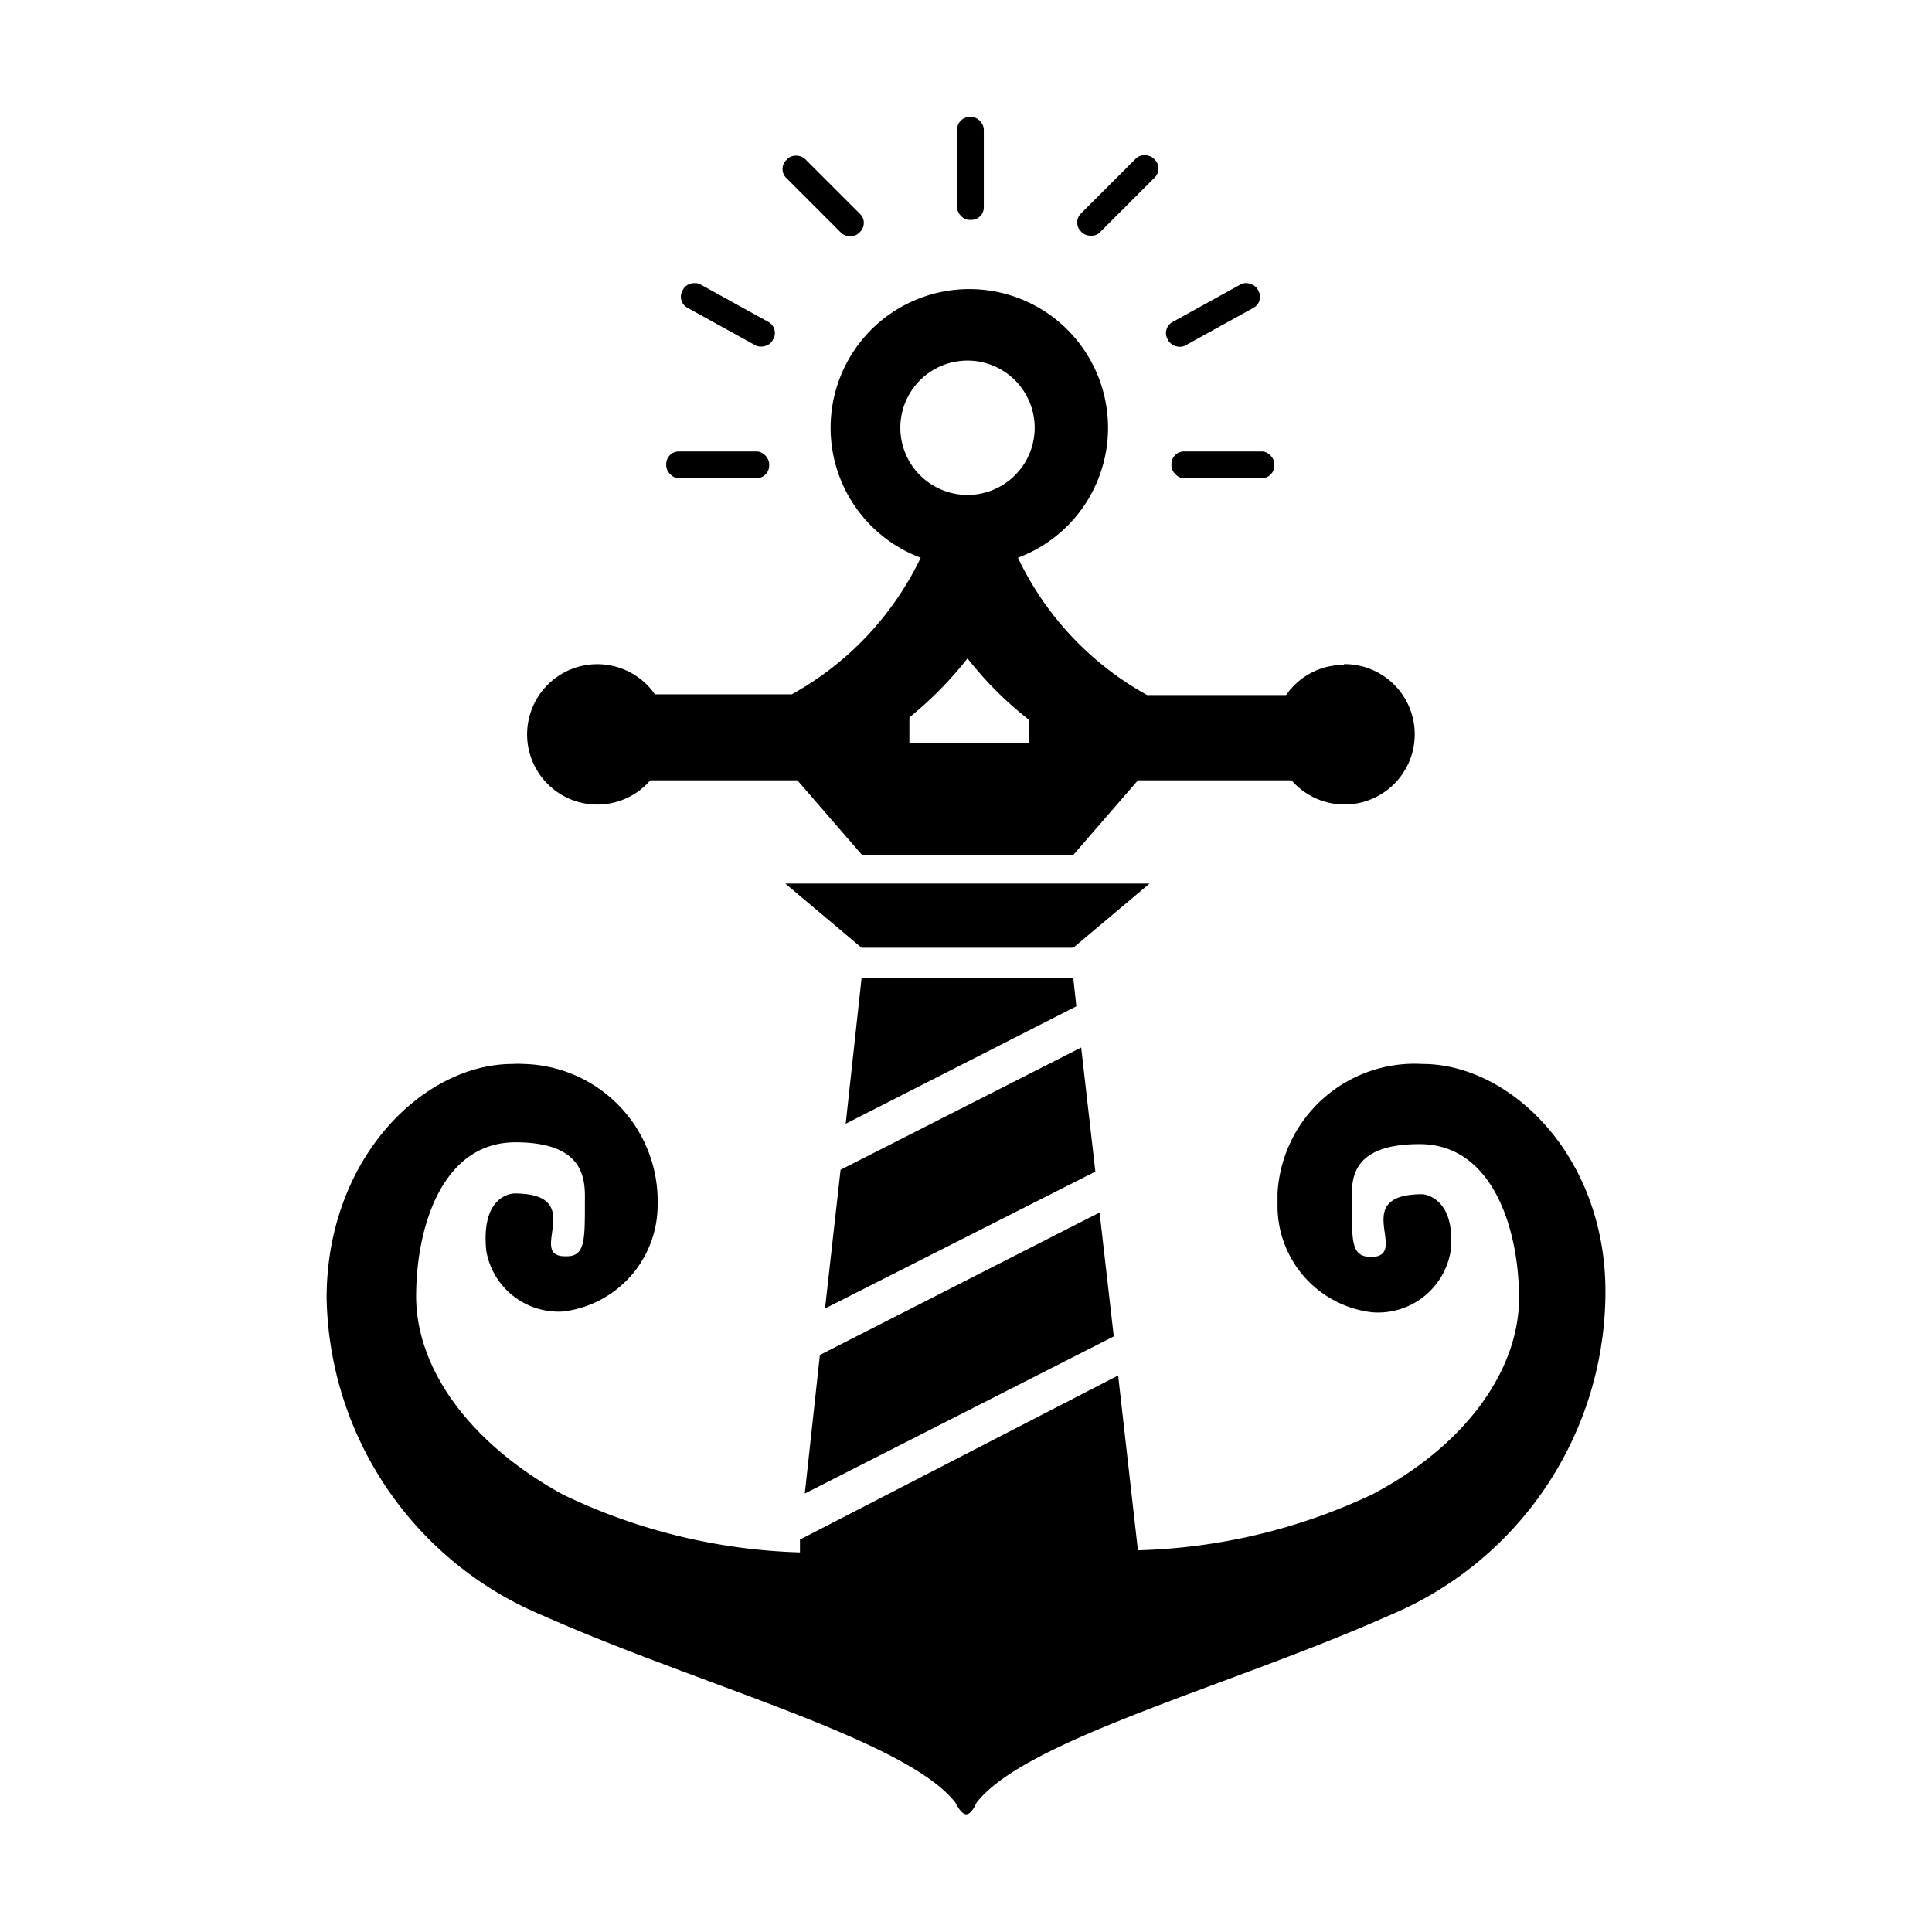 <svg xmlns="http://www.w3.org/2000/svg" viewBox="0 0 128 128"><defs><style>.cls-1{fill:none;}</style></defs><title>icon</title><g id="Layer_2" data-name="Layer 2"><g id="Art"><rect class="cls-1" width="128" height="128"/><g id="Layer_1-2" data-name="Layer 1-2"><path id="_Compound_Path_" data-name=" Compound Path " d="M89,44.05a4.62,4.62,0,0,0-3.79,2H76a20.42,20.42,0,0,1-8.56-9.1,9.19,9.19,0,1,0-6.44,0A20.42,20.42,0,0,1,52.46,46H43.39a4.65,4.65,0,1,0-1.16,6.47,4.77,4.77,0,0,0,.85-.77h9.75l4.28,4.94h14l4.28-4.94H85.57A4.65,4.65,0,1,0,89.05,44ZM64.1,43.62a23.52,23.52,0,0,0,4.05,4.05v1.57h-7.9V47.53A24.56,24.56,0,0,0,64.1,43.62Zm0-19.73a4.45,4.45,0,1,1-4.45,4.45h0A4.45,4.45,0,0,1,64.1,23.89Z"/><polygon id="_Path_" data-name=" Path " points="71.11 62.79 57.08 62.79 52.03 58.54 76.16 58.54 71.11 62.79"/><polygon id="_Path_2" data-name=" Path 2" points="71.63 69.4 55.69 77.5 54.66 86.69 72.57 77.62 71.63 69.4"/><polygon id="_Path_3" data-name=" Path 3" points="72.85 80.33 54.32 89.77 53.32 98.95 73.79 88.54 72.85 80.33"/><polygon id="_Path_4" data-name=" Path 4" points="71.31 66.67 71.11 64.81 57.08 64.81 56.03 74.45 71.31 66.67"/><path id="_Path_5" data-name=" Path 5" d="M94.24,70.49a9.09,9.09,0,0,0-9.6,8.56c0,.26,0,.53,0,.79a7.09,7.09,0,0,0,6.24,7.1,4.87,4.87,0,0,0,5.22-4c.4-3.68-1.85-3.82-1.85-3.82-4.93,0-.8,4.07-3.37,4.16-1.36,0-1.31-1-1.31-3.48,0-1.31-.4-4,4.48-4s6.59,5.7,6.59,10.21S97.41,95.58,90.93,99a38.75,38.75,0,0,1-15.54,3.71L74.08,91.13,53,102v.85A38.78,38.78,0,0,1,37.26,99c-6.44-3.56-9.69-8.55-9.69-13.11s1.71-10.21,6.58-10.21,4.6,2.76,4.6,4.08c0,2.5,0,3.53-1.32,3.47-2.56,0,1.57-4.16-3.36-4.16,0,0-2.25,0-1.85,3.82a4.86,4.86,0,0,0,5.1,4,7.11,7.11,0,0,0,6.25-7.1,9.09,9.09,0,0,0-8.88-9.3,5.9,5.9,0,0,0-.73,0C28,70.49,21.64,76.79,21.64,86a23.24,23.24,0,0,0,14.25,21c10.56,4.7,24.13,8.24,27.41,12.43,0,0,.37.8.74.77s.66-.8.66-.77c3.25-4.19,16.85-7.73,27.4-12.43a23.25,23.25,0,0,0,14.26-21C106.56,76.79,100.17,70.49,94.24,70.49Z"/><rect id="_Rectangle_2" data-name=" Rectangle 2" x="44.14" y="29.91" width="6.82" height="1.77" rx="0.83" ry="0.83"/><rect id="_Rectangle_3" data-name=" Rectangle 3" x="77.61" y="29.91" width="6.82" height="1.77" rx="0.83" ry="0.83"/><rect id="_Rectangle_4" data-name=" Rectangle 4" x="63.41" y="7.75" width="1.77" height="6.82" rx="0.83" ry="0.83"/><rect id="_Rectangle_5" data-name=" Rectangle 5" x="53.65" y="9.58" width="1.77" height="6.82" rx="0.83" ry="0.83" transform="translate(6.79 42.36) rotate(-45)"/><rect id="_Rectangle_6" data-name=" Rectangle 6" x="70.65" y="12.07" width="6.82" height="1.77" rx="0.83" ry="0.83" transform="translate(12.53 56.16) rotate(-45)"/><g id="_Group_" data-name=" Group "><rect id="_Rectangle_7" data-name=" Rectangle 7" x="76.95" y="19.98" width="6.82" height="1.77" rx="0.83" ry="0.83" transform="translate(-0.07 41.45) rotate(-28.91)"/><rect id="_Rectangle_8" data-name=" Rectangle 8" x="47.34" y="17.45" width="1.77" height="6.82" rx="0.83" ry="0.83" transform="translate(6.65 52.99) rotate(-61.09)"/></g></g></g></g></svg>